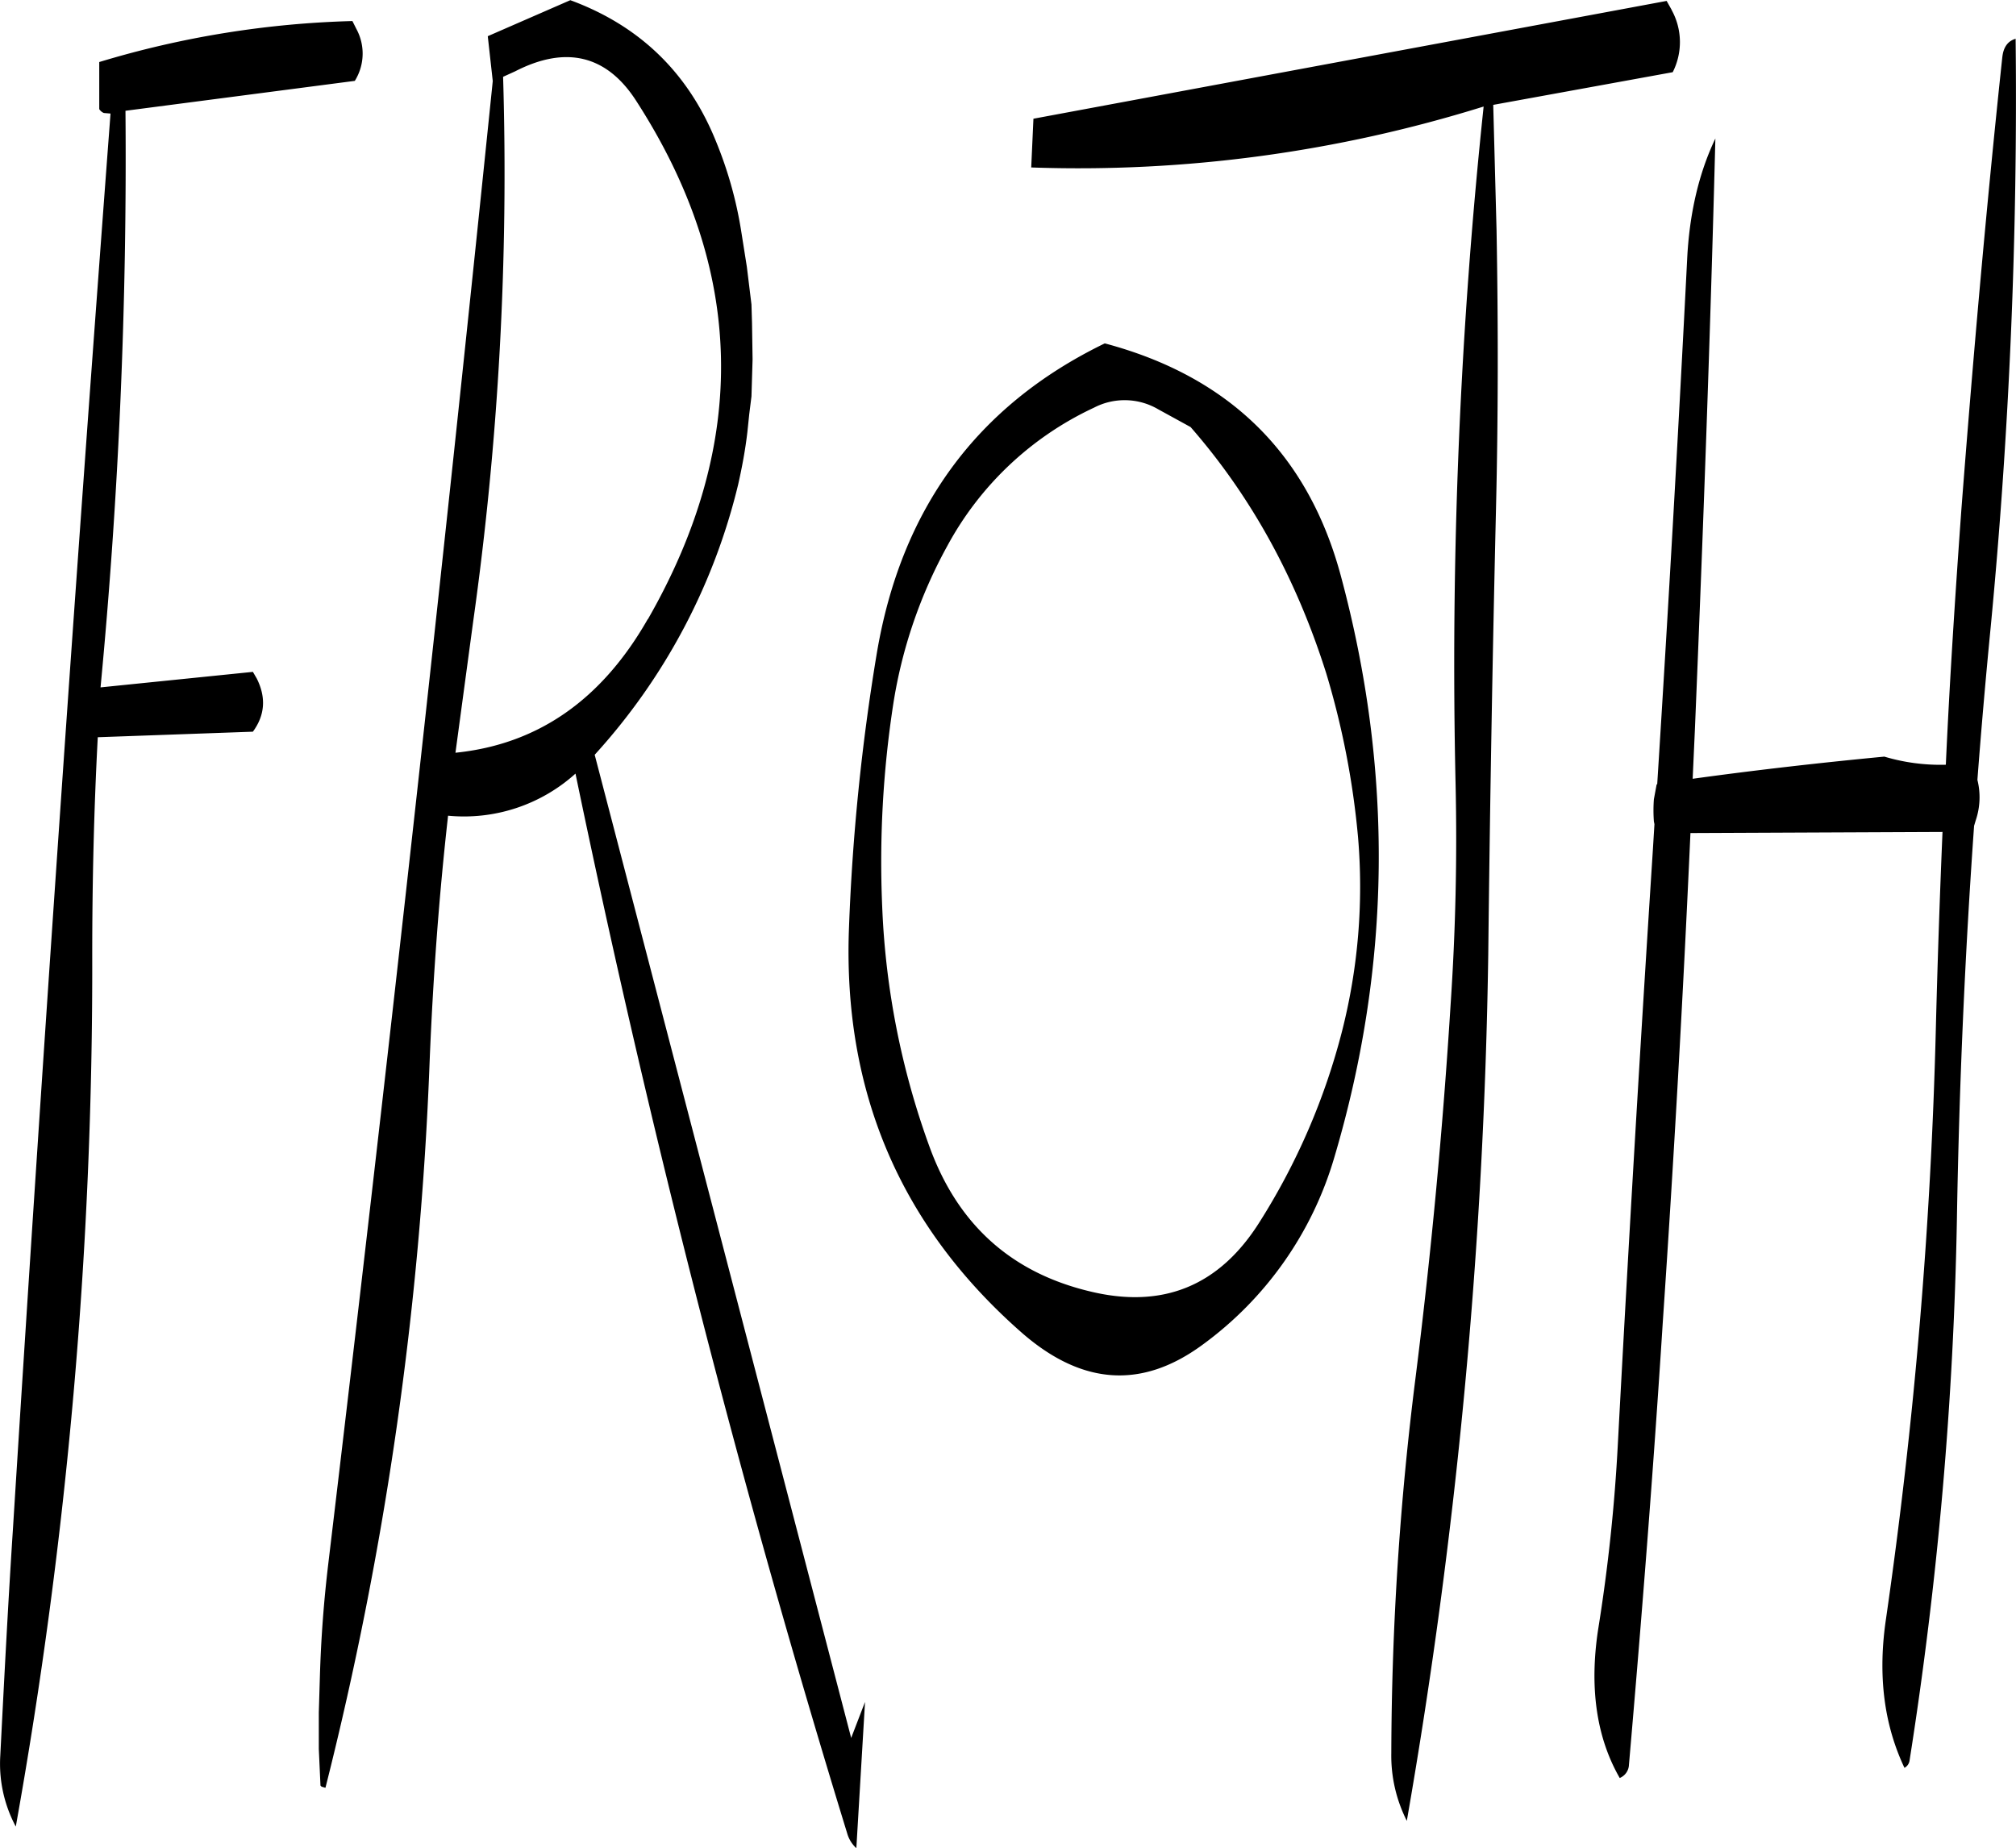 <svg id="Layer_1" data-name="Layer 1" xmlns="http://www.w3.org/2000/svg" viewBox="0 0 436.7 400.44"><defs><style>.cls-1{fill-rule:evenodd;}</style></defs><path class="cls-1" d="M116,68.52l-.84-1.68a207.85,207.85,0,0,0-54.84,8.88v10.2a2.13,2.13,0,0,0,1,.84l1.44.12q-11.52,153-21.12,306.36c-1.08,16.56-1.92,33-2.76,49.44A28.81,28.81,0,0,0,42.24,458,1054.44,1054.44,0,0,0,58.8,269.28c0-15.72.36-31.56,1.2-47.28l33.6-1.2c2.64-3.6,2.88-7.44.84-11.52l-.84-1.44-33,3.36A1208.27,1208.27,0,0,0,66,86.28l49.68-6.48A11.17,11.17,0,0,0,116,68.52Zm63.12,127.92c-10,17.52-23.88,27.12-41.64,28.92l3.84-28.44a696.62,696.62,0,0,0,6.48-118l2.64-1.2c11-5.64,19.8-3.48,26.16,6.36Q212.1,139,179.16,196.44Zm99-59.76Q236.58,156.84,228.72,204a465.41,465.41,0,0,0-6,59.4q-2,53.1,37.56,87.72c13,11.28,25.92,12.12,39,2.52a77,77,0,0,0,28.56-40.56q18.54-62.46,1.44-126Q318.66,147.48,278.16,136.68Zm18.6,18.12c13.32,15.24,23,33.12,29.4,53.4A178.66,178.66,0,0,1,333,243.72a127,127,0,0,1-3.48,42,144,144,0,0,1-17.76,41.16Q298.62,347.94,274.68,342c-16.8-4.08-28.32-14.4-34.44-31.08a171.7,171.7,0,0,1-10.32-52.2,224.8,224.8,0,0,1,2.4-43.92A104.06,104.06,0,0,1,244,180.6a69.42,69.42,0,0,1,31.8-30,14.38,14.38,0,0,1,13.92.36ZM201.12,152l.48-3.84.12-4,.12-4-.12-7.92-.12-4-1-8.16L199.32,112a86.72,86.72,0,0,0-5.4-19.08c-6-14.88-16.56-25.08-31.56-30.6l-17.88,7.8,1.08,9.72Q129.18,240,109.92,401.16q-1.44,12.06-1.8,24.12l-.24,8v7.92l.36,7.92.24.24.84.24a758.21,758.21,0,0,0,22.56-157.2c.72-17.88,2-35.64,4-53.4a36.05,36.05,0,0,0,27.6-9.12q24.3,117.18,58.92,229.8a6.78,6.78,0,0,0,1.92,3L226.2,431l-3,7.8-55.56-213a133.29,133.29,0,0,0,31.08-58.56c.84-3.72,1.56-7.56,2-11.4Zm199.8-87.6-1.08-1.92L262.68,88l-.48,10.56a294.48,294.48,0,0,0,98-13.2A1149.17,1149.17,0,0,0,354.12,232c.36,16,0,32-1.08,48q-2.52,40.32-7.56,80.52a660.78,660.78,0,0,0-5.28,81.6,31.2,31.2,0,0,0,3.36,14.64A1193,1193,0,0,0,361.2,269.16q.54-48.24,1.68-96.72c.48-20,.48-40.2.12-60.24L362.28,85l38.88-7.08A14.39,14.39,0,0,0,400.92,64.44Zm71.64,10.2c-3.48,32.64-6.36,65.4-8.88,98.16-1.32,18.36-2.52,36.72-3.36,55.2A42.46,42.46,0,0,1,447,226.2c-13.8,1.32-27.6,2.88-41.52,4.8l.48-10.56c1.8-43.2,3.36-85.92,4.44-128.16q-5.4,11.34-6.12,26.28-2.88,56.7-6.48,113.64h-.12l-.6,3.24a32,32,0,0,0,0,4.8l.12.6-.36,5.88Q392.7,310.8,389.28,375A376.37,376.37,0,0,1,385,415.32c-1.92,12.6-.36,23.4,4.68,32.16a3.24,3.24,0,0,0,2-2.88c2.76-31.8,5.28-63.72,7.32-95.76q3.6-52.92,6-106.08l54.6-.24q-.9,21.24-1.44,42.48a1081.62,1081.62,0,0,1-10.8,128c-1.8,12.12-.48,22.8,4,32.28a2.14,2.14,0,0,0,1.08-1.44A851.23,851.23,0,0,0,462.72,326.4q.72-42.84,3.72-85.2l.36-1.2a15.54,15.54,0,0,0,.36-8.76q1.26-16.56,2.88-33.12a1201.91,1201.91,0,0,0,5.4-127.44Q472.92,71.4,472.56,74.64Z" transform="translate(-38.82 -62.28)"/></svg>